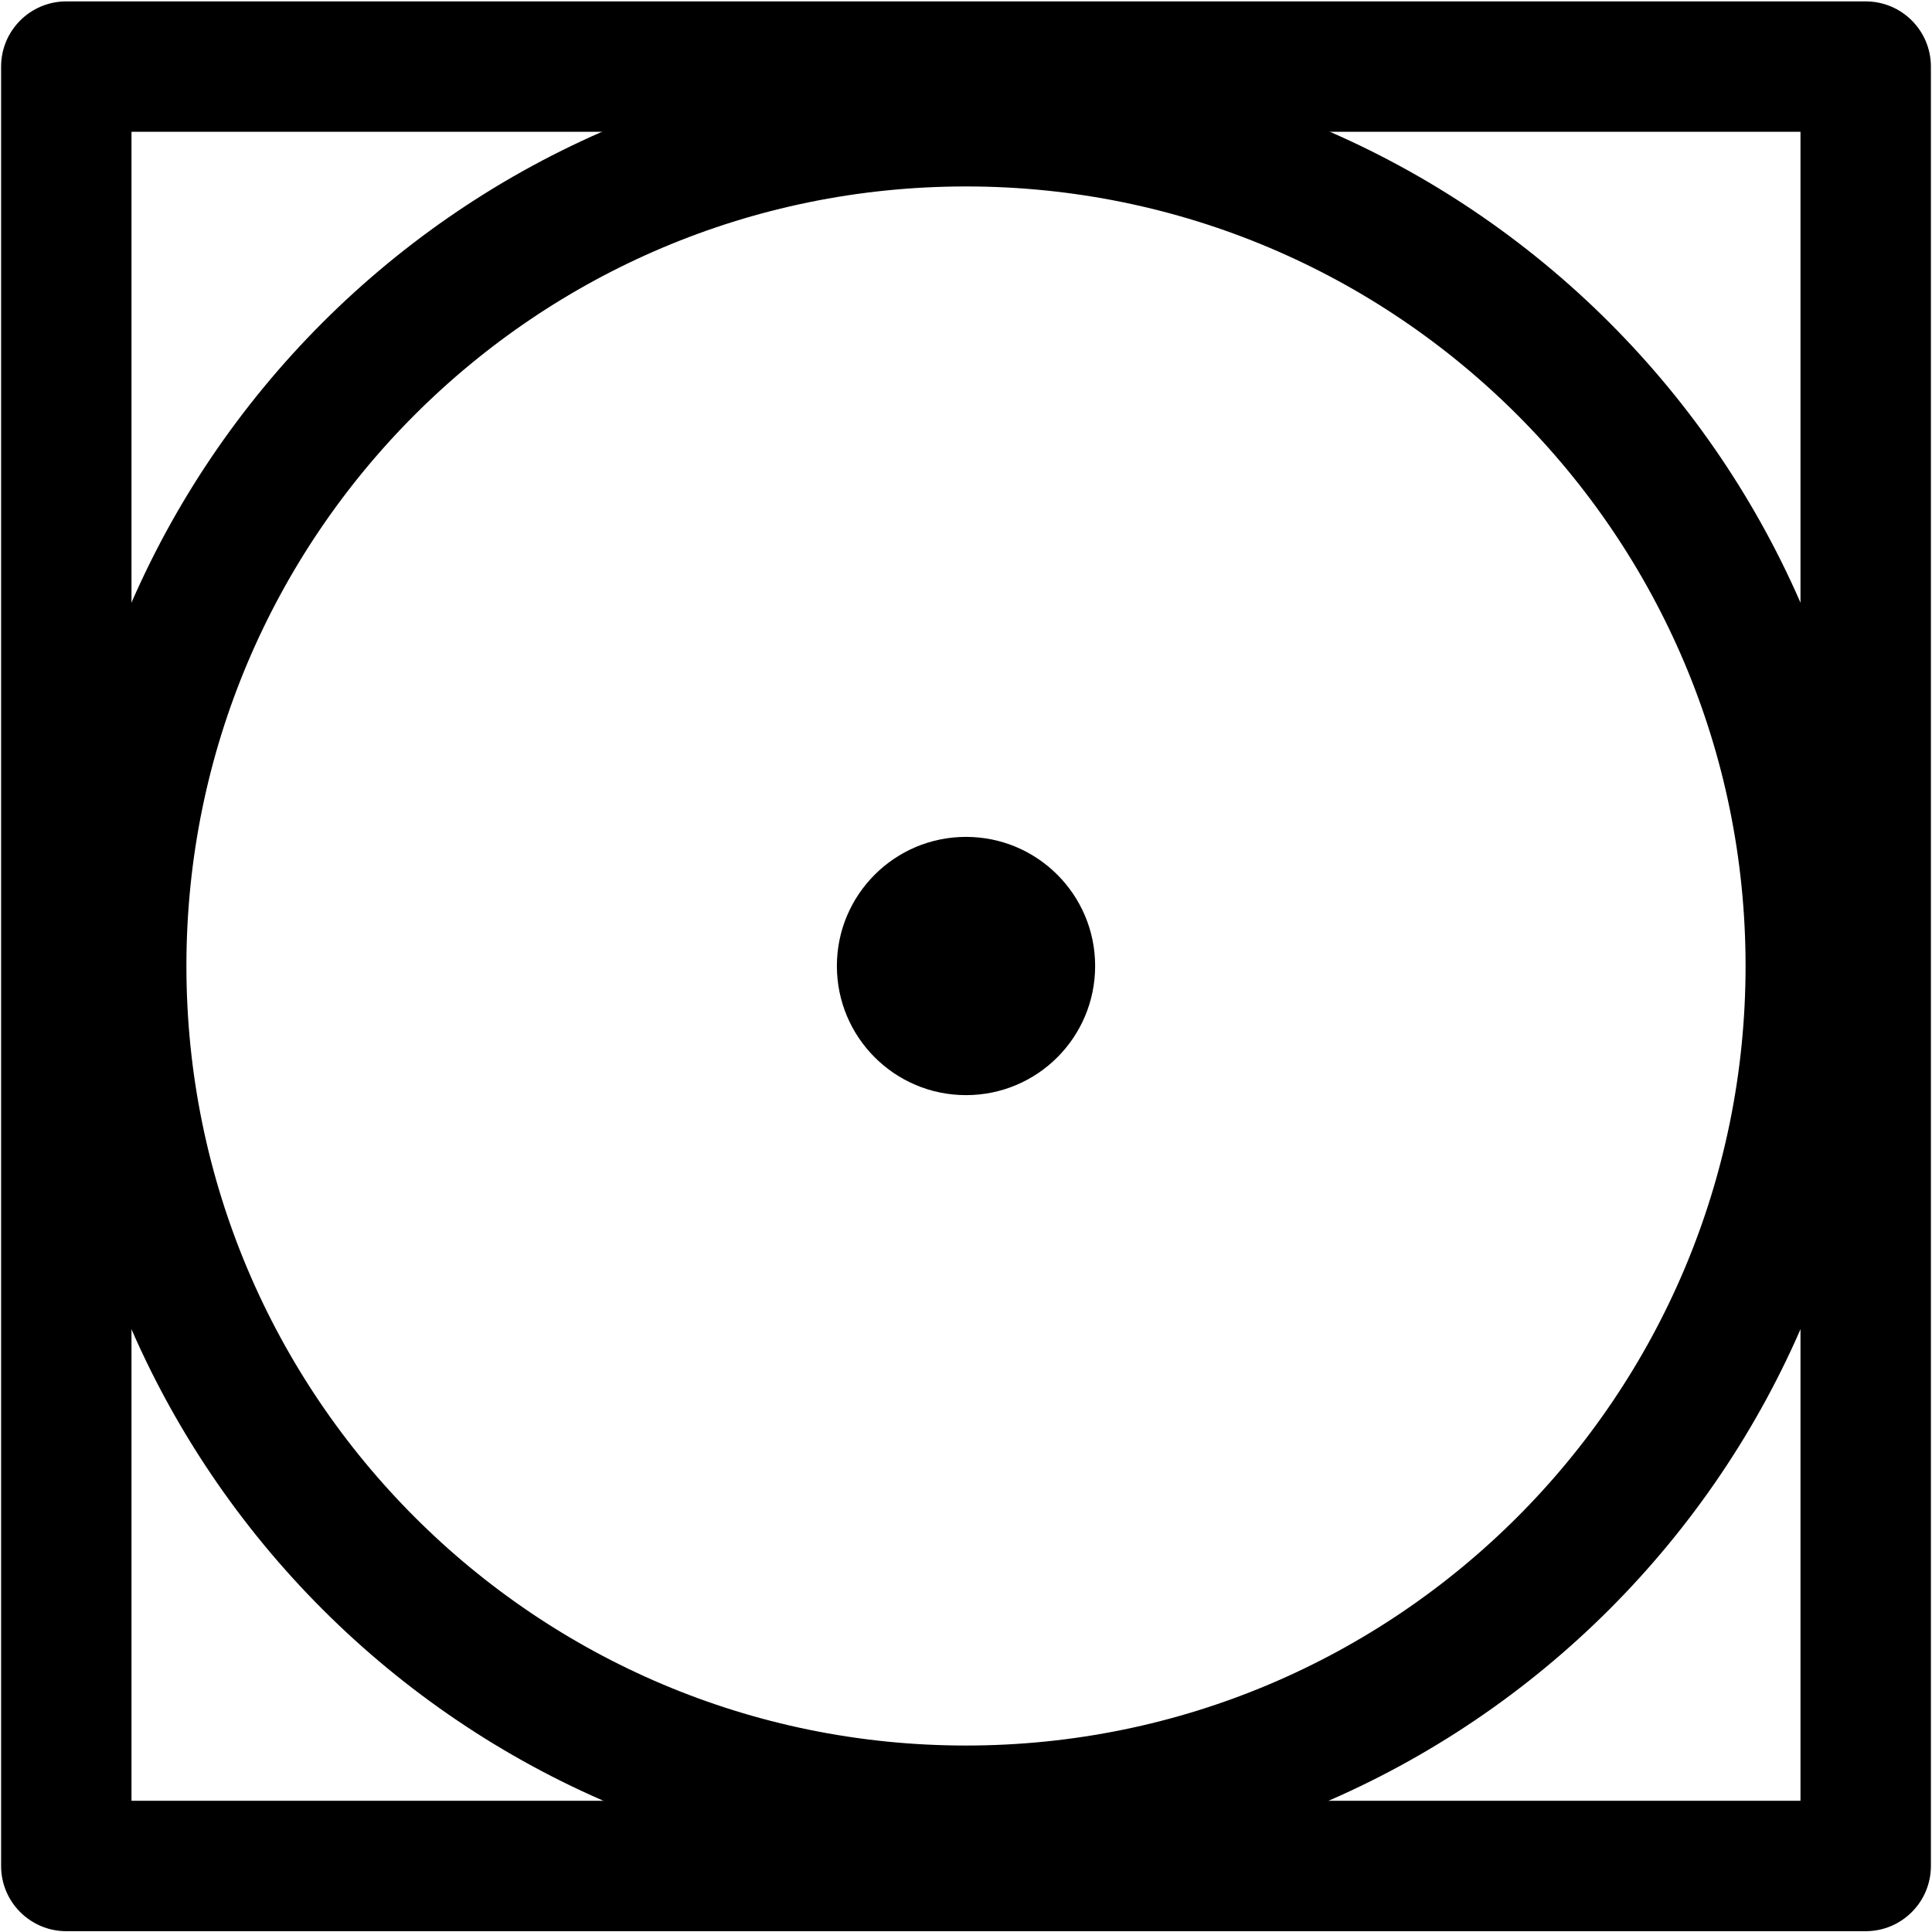<?xml version="1.0" encoding="utf-8"?>
<!-- Generator: Adobe Illustrator 15.1.0, SVG Export Plug-In . SVG Version: 6.00 Build 0)  -->
<!DOCTYPE svg PUBLIC "-//W3C//DTD SVG 1.1//EN" "http://www.w3.org/Graphics/SVG/1.1/DTD/svg11.dtd">
<svg version="1.1" id="Layer_1" xmlns="http://www.w3.org/2000/svg" xmlns:xlink="http://www.w3.org/1999/xlink" x="0px" y="0px"
	 width="100px" height="100px" viewBox="0 0 100 100" enable-background="new 0 0 100 100" xml:space="preserve">
<path fill="none" stroke="#000000" stroke-width="6.749" stroke-linecap="round" stroke-linejoin="round" d="M6.274,49.998
	c0-24.145,19.579-43.722,43.723-43.722c24.147,0,43.728,19.577,43.728,43.722c0,24.143-19.58,43.725-43.728,43.725
	C25.853,93.723,6.274,74.141,6.274,49.998z"/>
<path d="M43.317,49.998c0-3.689,2.993-6.681,6.683-6.681c3.691,0,6.684,2.992,6.684,6.681c0,3.697-2.99,6.686-6.684,6.686
	C46.31,56.684,43.317,53.693,43.317,49.998z"/>
<path d="M96.568,99.958H3.432c-1.864,0-3.375-1.513-3.375-3.375V3.447c0-1.864,1.511-3.375,3.375-3.375h93.136
	c1.863,0,3.375,1.511,3.375,3.375v93.136C99.943,98.445,98.432,99.958,96.568,99.958z M6.806,93.208h86.387V6.821H6.806V93.208z"/>
</svg>
